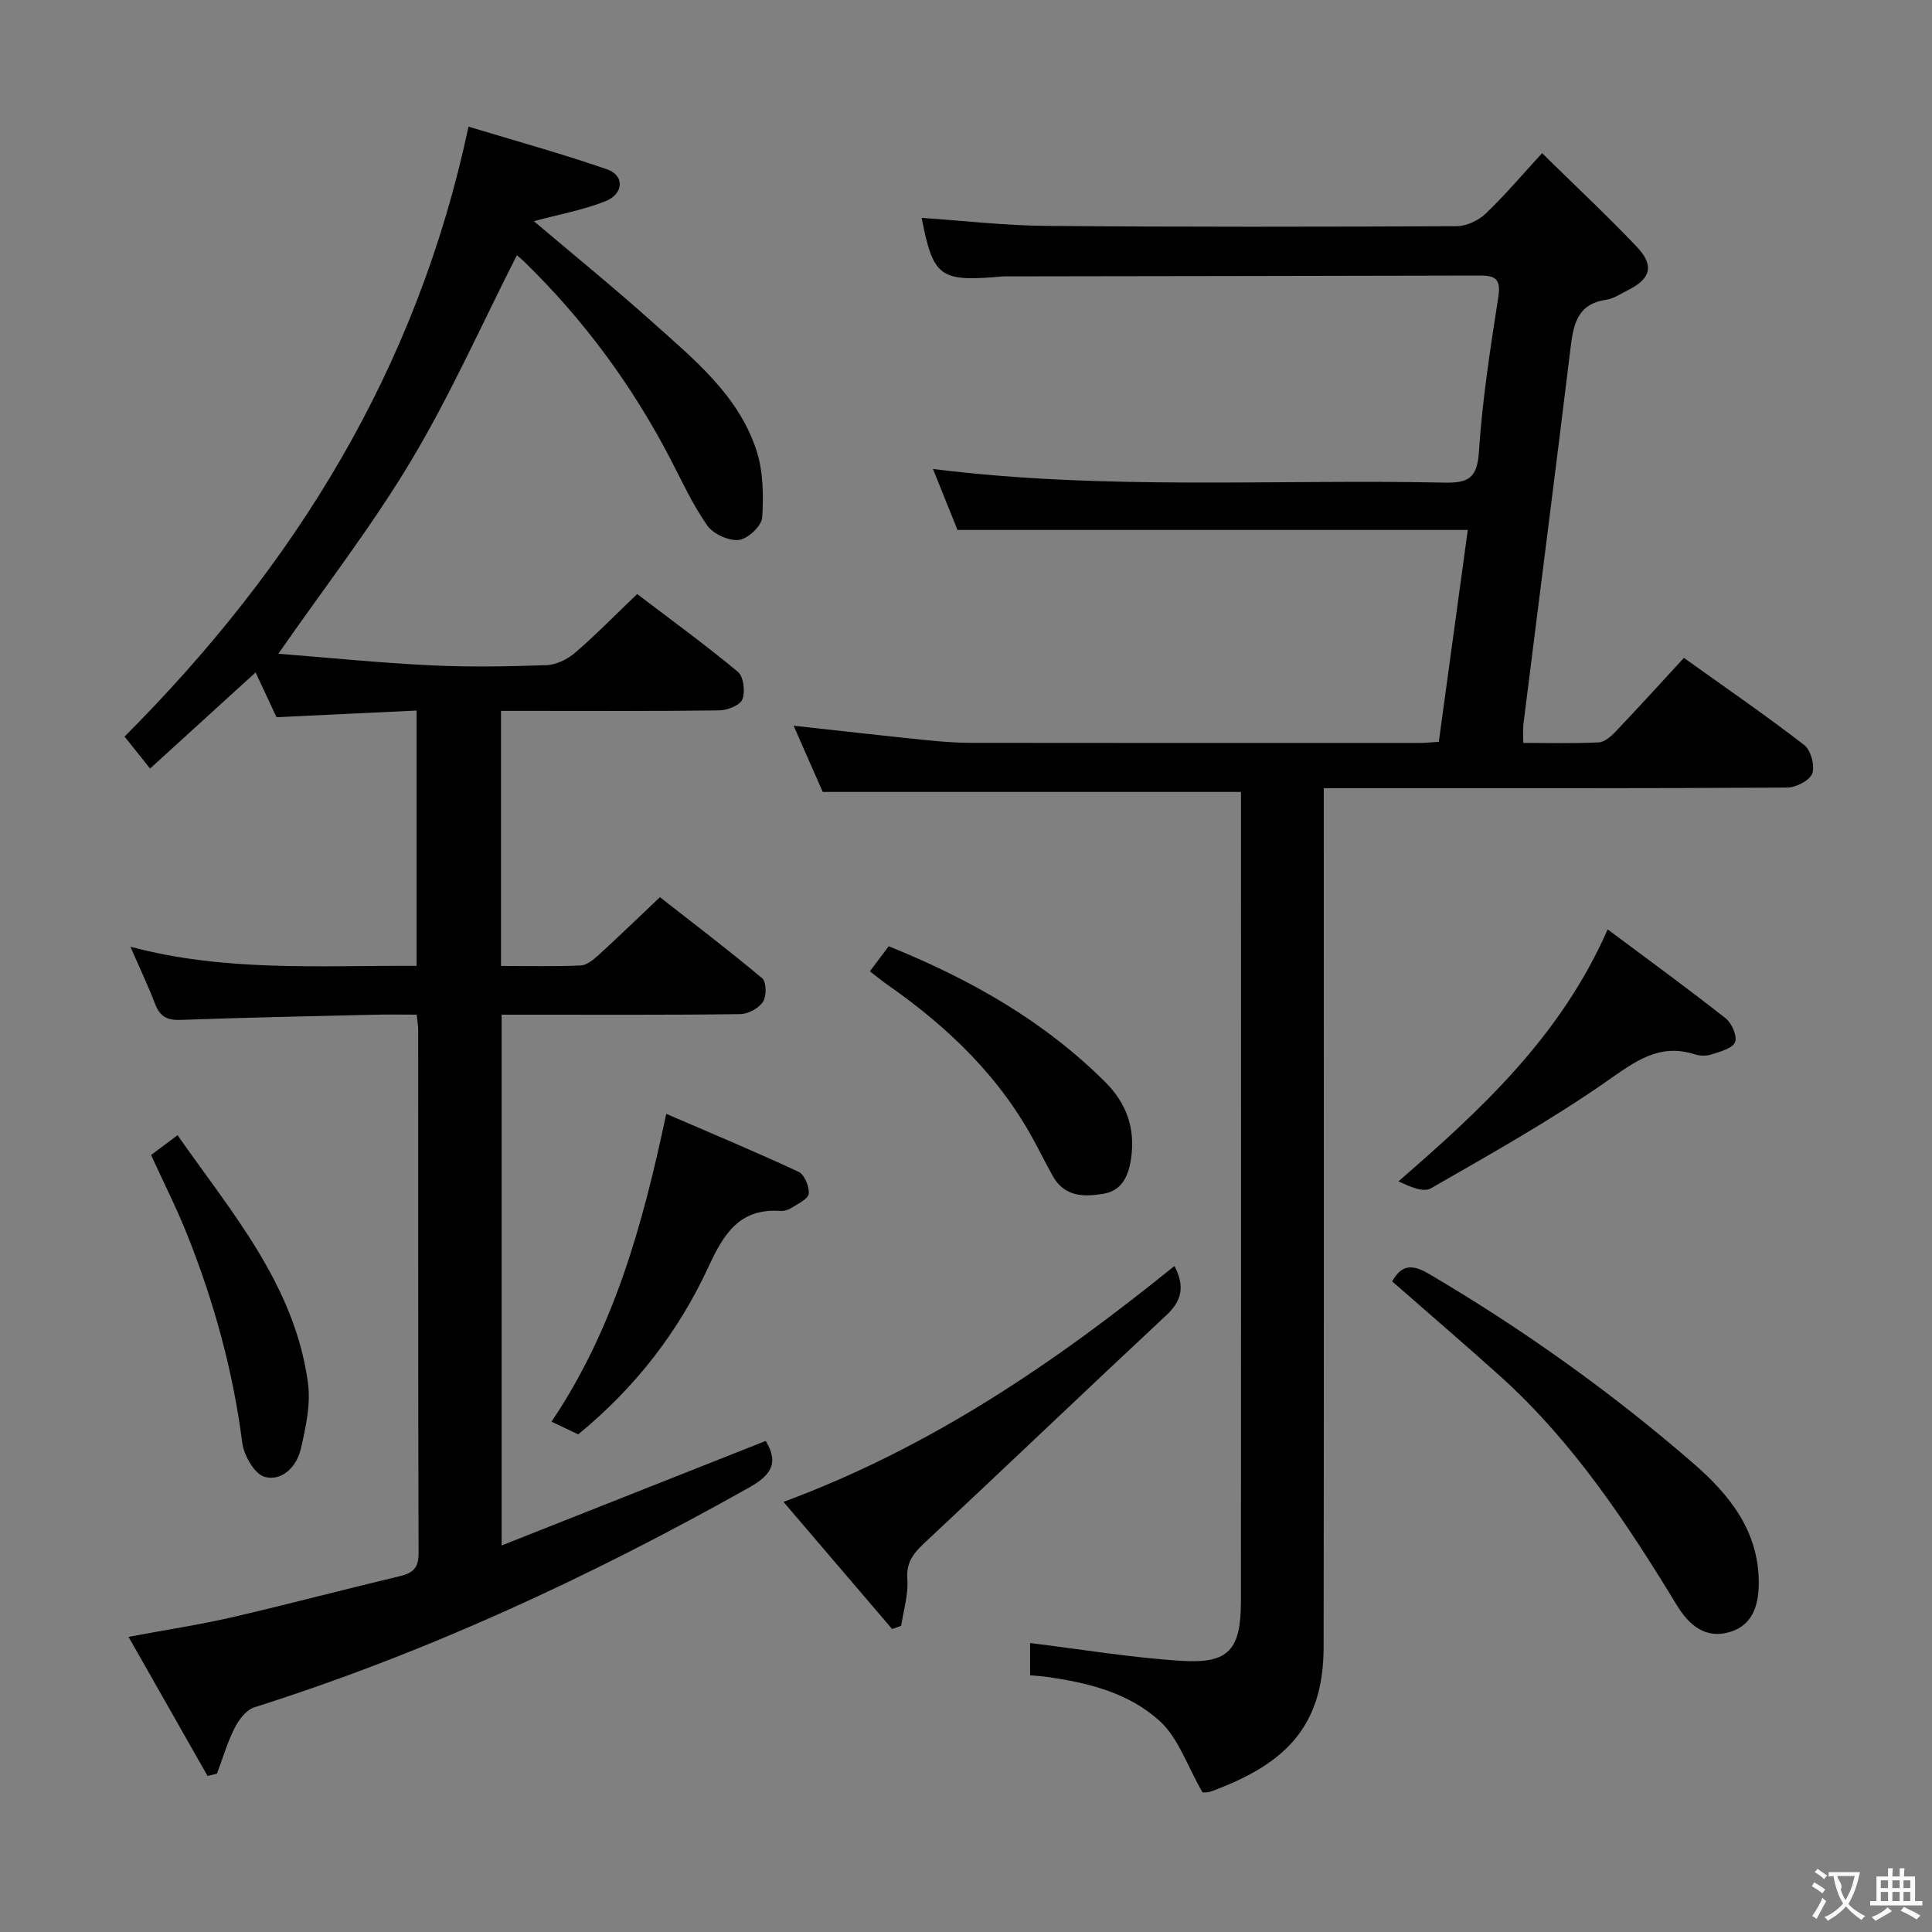 <svg enable-background="new 0 0 400 400" viewBox="0 0 400 400" xmlns="http://www.w3.org/2000/svg"><rect x="0" y="0" width="400" height="400" fill="#808080" stroke="none"/><g fill="#010000"><path d="m256.93 163.96c-29.03 0-57.44 0-86.59 0-1.72-3.92-3.82-8.68-6.03-13.71 9.47 1.04 18.31 2.05 27.17 2.96 3.14.32 6.3.58 9.46.59 31 .04 62 .03 93 .02 1.14 0 2.29-.13 3.95-.23 2.01-14.67 4-29.23 6-43.87-35.35 0-70.27 0-105.65 0-1.53-3.8-3.22-8.01-5.08-12.62 35.65 4.46 70.8 2.08 105.86 2.82 4.87.1 6.82-.85 7.17-6.31.7-10.75 2.36-21.45 4.02-32.11.55-3.54-.44-4.46-3.72-4.45-32.83.09-65.66.11-98.5.17-.83 0-1.66.13-2.49.19-10.91.79-12.38-.41-14.68-12.3 8.63.58 17.21 1.59 25.79 1.66 28.33.24 56.66.2 85 .06 2.02-.01 4.48-1.17 5.98-2.6 3.95-3.76 7.49-7.97 11.68-12.52 7.1 6.98 13.54 12.99 19.6 19.37 3.68 3.87 2.92 6.63-1.77 8.97-1.49.74-2.97 1.78-4.54 2.01-6.14.88-6.83 5.3-7.43 10.26-3.16 25.89-6.49 51.77-9.73 77.65-.14 1.1-.02 2.24-.02 3.84 5.38 0 10.51.15 15.63-.11 1.23-.06 2.59-1.29 3.55-2.3 4.68-4.92 9.25-9.96 14.08-15.19 8.51 6.08 16.86 11.84 24.89 18.02 1.38 1.06 2.26 4.29 1.68 5.91-.52 1.45-3.38 2.91-5.21 2.92-29.83.18-59.67.13-89.5.13-1.95 0-3.91 0-6.43 0v6.38c0 57.17.05 114.33-.03 171.5-.02 17.27-8.97 24.5-23.19 29.79-1.03.38-2.26.21-1.91.19-3.12-5.43-4.93-11.1-8.72-14.62-6.46-5.98-15.11-8.11-23.82-9.29-.96-.13-1.93-.18-3.13-.29 0-2.64 0-5.07 0-6.68 10.44 1.28 20.86 3.03 31.35 3.69 9.8.62 12.3-2.29 12.3-12.36.04-45.83.02-91.67.02-137.5-.01-9.99-.01-19.98-.01-30.04z"/><path d="m158.53 298.33c2.92 4.79.84 7.25-3.54 9.71-32.69 18.36-66.52 34.1-102.33 45.44-1.65.52-3.19 2.53-4.05 4.22-1.53 3.02-2.49 6.33-3.69 9.52-.65.16-1.3.31-1.95.47-5.31-9.35-10.63-18.7-16.36-28.8 7.87-1.47 14.7-2.5 21.42-4.05 11.64-2.69 23.19-5.76 34.82-8.53 2.68-.64 3.82-1.73 3.81-4.69-.1-36.16-.07-72.32-.08-108.48 0-.81-.16-1.62-.32-3.07-2.9 0-5.66-.06-8.43.01-13.47.32-26.95.58-40.42 1.08-2.78.1-4.29-.68-5.28-3.26-1.48-3.84-3.25-7.57-5.13-11.89 19.69 5.26 39.33 3.85 59.25 3.96 0-17.51 0-34.76 0-52.86-9.68.46-19.2.91-29 1.38-1.36-2.9-2.81-6.02-4.33-9.27-7.34 6.68-14.4 13.12-21.85 19.9-2.15-2.7-3.76-4.72-5.28-6.62 35.27-35.36 60.52-75.96 71.21-126.28 9.62 2.92 19.28 5.58 28.72 8.85 3.6 1.25 3.44 5.08-.37 6.59-4.66 1.85-9.7 2.75-14.82 4.13 8.27 7.01 16.62 13.79 24.63 20.97 8.53 7.65 17.69 15.04 21.43 26.42 1.43 4.36 1.52 9.35 1.21 13.99-.12 1.74-2.99 4.41-4.83 4.62-2.11.23-5.3-1.23-6.54-2.99-3.03-4.32-5.26-9.22-7.71-13.93-7.91-15.19-17.95-28.79-30.23-40.74-.68-.66-1.43-1.23-1.48-1.28-7.24 14.24-13.71 28.84-21.85 42.46s-17.95 26.26-27.53 40.04c10.27.81 20.89 1.88 31.54 2.4 7.98.39 16 .25 23.99-.04 2.02-.07 4.34-1.22 5.91-2.57 4.28-3.68 8.24-7.75 12.85-12.15 6.76 5.15 13.98 10.4 20.84 16.09 1.19.98 1.57 4.11.95 5.71-.48 1.23-3.11 2.26-4.8 2.29-13.16.18-26.33.1-39.49.1-1.79 0-3.57 0-5.69 0v52.81c5.62 0 11.06.14 16.5-.1 1.27-.06 2.64-1.2 3.69-2.15 4.05-3.7 8-7.52 12.71-11.99 6.74 5.27 14.09 10.86 21.16 16.78.89.74.95 3.71.19 4.86-.88 1.35-3.07 2.55-4.7 2.57-14.49.2-28.99.11-43.49.12-1.82 0-3.65 0-5.93 0v109.89c18.5-7.33 36.48-14.44 54.67-21.64z"/><path d="m288.23 265.3c2.06-3.64 4.31-3.51 7.72-1.5 19.38 11.42 37.61 24.41 54.6 39.14 7.47 6.48 13.44 13.87 13.58 24.38.06 4.51-.95 8.98-5.84 10.52-5.08 1.6-8.54-1.27-11.1-5.47-10.39-17.08-21.4-33.68-36.35-47.23-7.39-6.66-14.97-13.14-22.61-19.84z"/><path d="m184.71 337.28c-7.36-8.62-14.73-17.24-22.5-26.33 30.57-11.31 56.35-28.92 80.94-48.84 2.18 4.16 1.59 7.15-1.66 10.18-16.5 15.4-32.81 31.01-49.3 46.42-2.5 2.33-4.64 4.24-4.34 8.2.25 3.18-.79 6.45-1.26 9.69-.62.23-1.25.46-1.88.68z"/><path d="m137.94 230.61c9.36 4.04 18.46 7.84 27.39 12 1.22.57 2.25 3.05 2.11 4.53-.11 1.09-2.21 2.07-3.53 2.92-.67.43-1.6.71-2.38.65-8.43-.58-11.71 4.78-14.82 11.52-6.2 13.42-15.1 24.99-27 34.74-1.5-.71-3.23-1.53-5.53-2.63 12.89-19.13 18.87-40.59 23.76-63.73z"/><path d="m332.85 192.42c8.38 6.26 16.53 12.19 24.45 18.43 1.26.99 2.43 3.73 1.92 4.93-.55 1.3-3.06 1.93-4.82 2.51-1.05.35-2.4.35-3.46.01-7.4-2.38-12.35 1.43-18.16 5.48-11.67 8.15-24.18 15.15-36.54 22.26-1.55.89-4.34-.34-6.7-1.46 17.33-15.03 33.62-30.1 43.31-52.16z"/><path d="m183.99 195.91c16.95 6.84 32.16 15.48 44.85 28.13 4.42 4.4 6.27 9.67 5.32 15.9-.54 3.53-1.84 6.57-5.73 7.22-4.06.68-8.08.62-10.47-3.68-1.21-2.18-2.34-4.41-3.51-6.61-7.24-13.74-18.05-24.14-30.62-32.92-1.2-.84-2.32-1.77-3.73-2.85 1.33-1.78 2.5-3.34 3.89-5.19z"/><path d="m31.28 239.13c1.76-1.32 3.35-2.51 5.48-4.1 11.24 16.08 24.25 31 27 51.28.6 4.42-.45 9.22-1.48 13.67-.83 3.58-3.81 6.78-7.48 5.79-2.08-.56-4.3-4.42-4.64-7.03-1.9-14.89-5.86-29.2-11.39-43.09-2.2-5.51-4.9-10.84-7.49-16.52z"/></g><path d="m377.9 391.2c-.2.3-.4.5-.6.8-.7-.6-1.4-1-2.2-1.5.2-.3.4-.5.5-.8.6.4 1.4.8 2.3 1.5zm-1.8 6.1c-.2-.2-.5-.4-.9-.6.4-.6.8-1.2 1.2-1.9s.7-1.3.9-1.9c.3.3.5.5.8.7-.7 1.3-1.4 2.6-2 3.7zm2.2-9c-.3.3-.5.5-.6.8-.6-.6-1.3-1.1-2-1.5.3-.3.5-.5.6-.7.6.5 1.3.9 2 1.4zm.3.2v-.9h2 4.5c-.3 1.3-.6 2.5-1 3.6s-.9 2.1-1.4 3c.4.5 1 1 1.6 1.4s1.2.8 1.9 1.1c-.3.2-.5.4-.8.8-.4-.3-1-.7-1.6-1.2s-1.2-1.1-1.6-1.6c-.5.6-1.1 1.1-1.7 1.6s-1.4.9-2.1 1.4c-.1-.3-.3-.5-.7-.8.6-.2 1.2-.5 1.9-1s1.4-1.1 2-1.8c-.5-.8-.9-1.6-1.2-2.5s-.6-2-.8-3.2c-.4.1-.7.1-1 .1zm2.5 2.7c.3 1 .7 1.7 1 2.2.3-.5.6-1.1 1-2s.6-1.9.9-3h-3.2-.4c.1.9 1.3 1.8.7 2.8z" fill="#fbfafa"/><path d="m396.5 388.5v1.5 3.6h1.5v.9c-.4 0-1 0-1.7 0h-7.9c-.5 0-.9 0-1.2 0v-.9h1.3v-3.5c0-.7 0-1.2 0-1.6h2.4c0-.8 0-1.4 0-1.7h1c0 .3-.1.8-.1 1.7h1.5c0-.8 0-1.4 0-1.7h1c0 .3-.1.9-.1 1.7zm-8.2 9.2c-.2-.3-.5-.5-.8-.8.8-.3 1.4-.6 1.9-.9s1-.7 1.4-1.1c.3.3.6.5.9.8-1.6 1-2.8 1.6-3.4 2zm2.6-6.8v-1.6h-1.5v1.6zm0 2.7v-1.9h-1.5v1.9zm2.4-2.7v-1.6h-1.5v1.6zm0 2.7v-1.9h-1.5v1.9zm.2 2 .7-.8c.4.2.9.5 1.6.8s1.3.7 1.8 1c-.3.3-.5.5-.8.8-.4-.3-1.5-1-3.3-1.8zm2-4.7v-1.6h-1.4v1.6zm0 2.7v-1.9h-1.4v1.9z" fill="#fbfafa"/></svg>